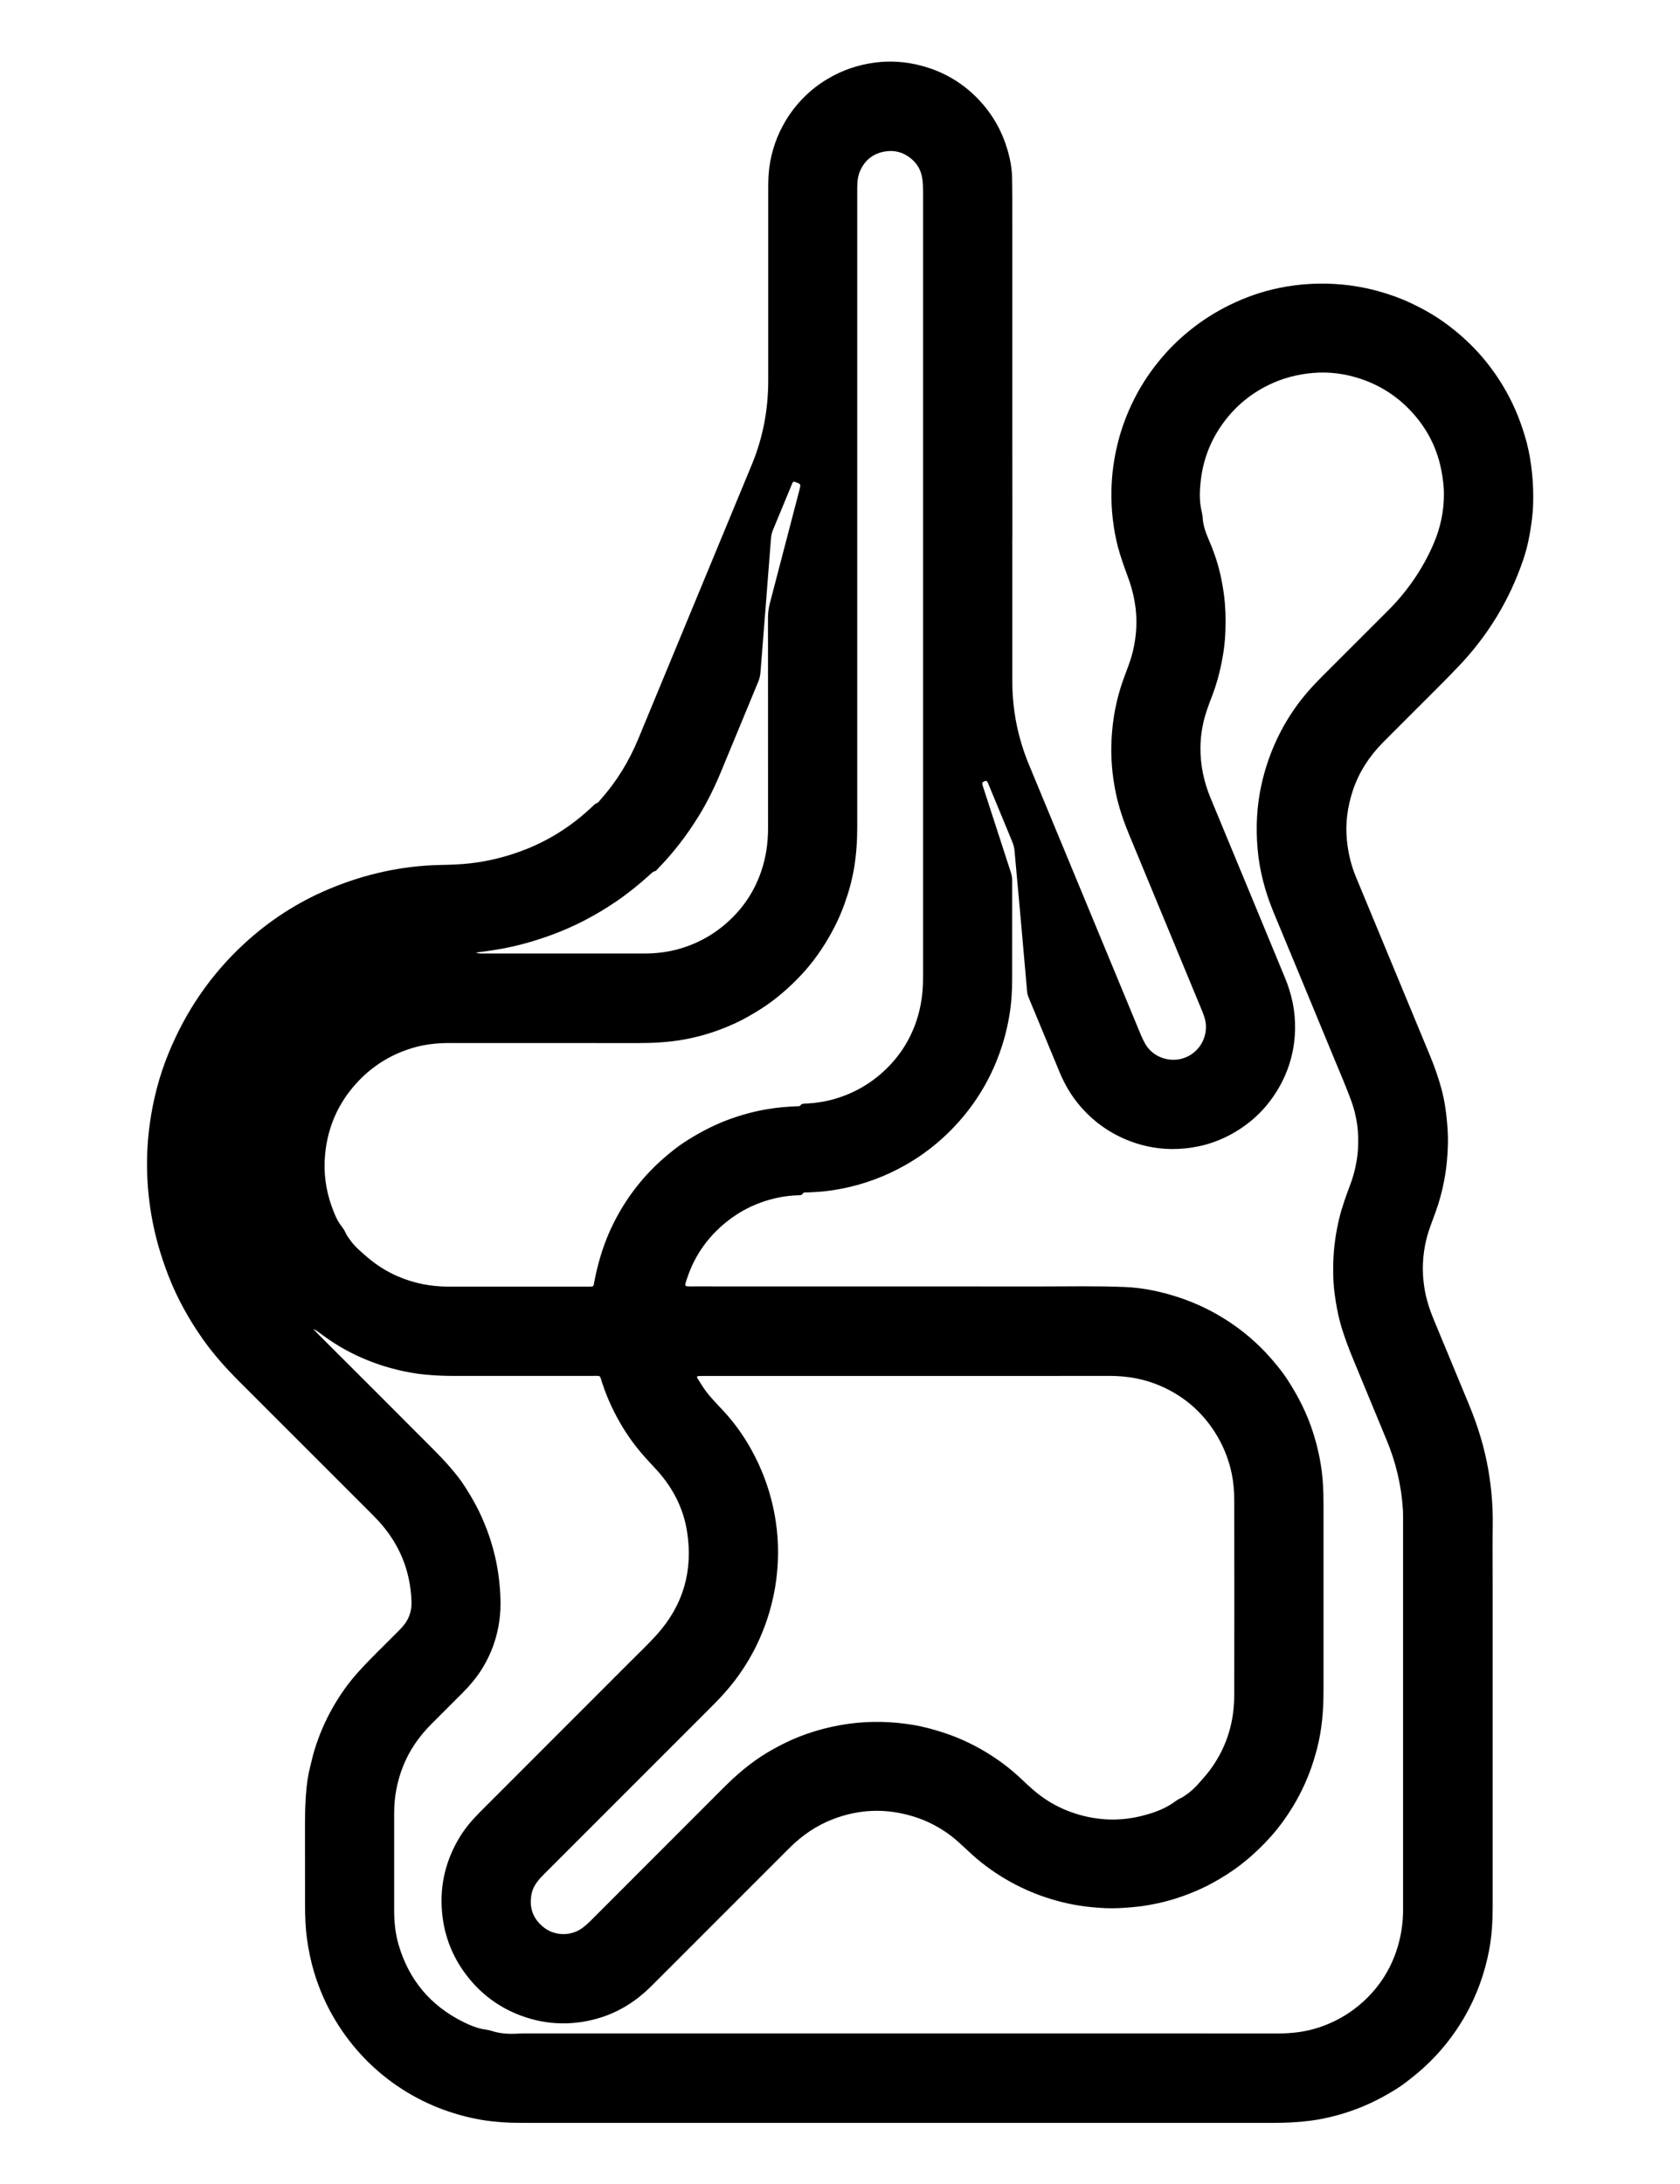 <?xml version="1.0" encoding="utf-8"?>
<!-- Generator: Adobe Illustrator 22.0.1, SVG Export Plug-In . SVG Version: 6.00 Build 0)  -->
<svg version="1.1" id="Layer_1" xmlns="http://www.w3.org/2000/svg" xmlns:xlink="http://www.w3.org/1999/xlink" x="0px" y="0px"
	 viewBox="0 0 2947.7 3831.4" style="enable-background:new 0 0 2947.7 3831.4;" xml:space="preserve">
<path d="M2686.6,817.1c-2.4-18.2-6.1-36.1-11.5-53.7c-4.7-15.3-10.1-30.3-16.5-45c-10.9-24.8-24.4-48.1-40.4-70
	c-15-20.5-32-39.3-50.9-56.2c-20.9-18.7-43.5-35.2-68.2-48.6c-12.9-7-26.1-13.5-39.6-19c-33.6-13.4-68.3-22.1-104.5-25.5
	c-37.5-3.5-74.6-1.5-111.3,6.1c-30.1,6.2-59,16.4-86.6,30c-24.6,12.1-47.6,26.7-69,43.9c-21.7,17.4-41.1,37-58.3,58.8
	c-15.4,19.4-28.7,40.1-39.8,62.2c-12.5,24.8-22.2,50.6-28.9,77.6c-6.8,27.3-10.5,54.9-11,83c-0.3,17,0.4,34,2.5,50.9
	c2,15.8,4.6,31.6,8.7,47.1c4.6,17.1,10.4,33.7,16.6,50.3c5.9,15.6,10.5,31.5,13.2,48.1c4.9,29.1,3.3,57.7-3.6,86.3
	c-4,16.2-10.4,31.6-16.1,47.3c-12.5,34.4-19.3,70-21.1,106.4c-1.6,31.4,1,62.6,7.4,93.4c5.2,25.2,13.5,49.4,23.3,73.2
	c26.1,63.1,52.3,126.2,78.4,189.3c16.6,40,33.1,80,49.7,120c3.1,7.4,5.8,15,6.6,23c2.6,28.9-16.1,54.7-43.4,61.3
	c-24.2,5.8-50.2-4.4-62.8-26.2c-2.8-4.9-5.3-10-7.5-15.2c-65.5-158.2-131-316.5-196.6-474.6c-19.4-46.8-29.2-95.4-29.2-146
	c0-82.7,0-165.3,0-248c0-2.7,0-5.3,0.1-8c0.1-2.4-0.1-179.6-0.1-193.3c-0.1-117.7,0-235.3,0-353c0-27,0.1-54-0.4-81
	c-0.3-17.1-3.5-33.8-8.4-50.1c-9.9-33.5-27-63-51.2-88.2c-23.8-24.7-51.9-42.7-84.3-53.8c-31.7-10.8-64.2-14.4-97.5-10
	c-29.5,3.9-57,13.4-82.5,28.6c-30.6,18.3-55.1,42.9-73.5,73.4c-14.9,24.9-24.3,51.7-28.4,80.5c-1.9,13.3-2.1,26.6-2.1,39.9
	c0,111.7,0,223.3,0,335c0,50.9-9.1,100-28.6,147.2c-66.6,160.7-133.1,321.4-199.6,482c-16.2,39.1-38.1,74.8-66.3,106.4
	c-2,2.2-3.5,5-6.5,6c-3,1-5,3.3-7.1,5.3c-36.9,35.2-79.1,61.9-127.1,79.3c-28.3,10.3-57.3,17.3-87.3,20.8c-17.6,2-35.2,2.6-52.9,2.9
	c-67.5,1.4-132.2,15.9-194.3,41.8c-55.9,23.3-106.1,55.9-150.5,97c-58.1,53.8-101.8,117.8-131.8,191c-16.4,40-27.2,81.5-33.1,124.3
	c-7.3,53.2-6.3,106.4,2.7,159.3c6.2,36.9,16.6,72.7,30.2,107.6c15.5,39.7,36,76.5,60.5,111.2c18.5,26.2,39.9,50,62.5,72.7
	c78.7,78.7,157.4,157.4,236.2,236.1c13,13,24.6,27,34.5,42.7c21,33.3,31.3,69.7,32.6,108.8c0.3,9-1.2,17.8-4.7,26.3
	c-3.8,9.2-9.9,16.5-16.7,23.4c-24.3,24.7-49.6,48.4-72.8,74.3c-17,18.9-31.6,39.6-44.1,61.7c-13.5,23.8-24.3,48.9-32.2,75.2
	c-3.1,10.2-5.3,20.6-7.9,31c-4,15.6-5.7,31.5-6.9,47.4c-1.3,18.3-1.6,36.6-1.6,55c0.2,46-0.1,92,0.1,138c0.1,19.7,0.7,39.3,3.4,58.8
	c2.7,19.9,6.8,39.4,12.5,58.6c4.5,15,10,29.7,16.3,44c6.2,14.1,13.3,27.6,21.2,40.7c14.4,23.8,31.2,45.7,50.4,65.7
	c17.4,18.1,36.4,34.2,57.1,48.4c23.2,15.9,47.8,29,74,39.3c24,9.4,48.6,16.3,74,20.7c24,4.1,48.3,5.4,72.7,5.4c220,0,440,0,660,0
	c219.3,0,438.6,0,658,0c21.3,0,42.6-1,63.8-3.7c16.6-2.1,32.9-5.6,48.9-10c29.4-8.1,57.3-19.7,83.8-34.7c11.9-6.7,23.7-13.7,34.5-22
	c11.6-8.9,23.1-18,33.9-28c27.7-25.5,50.9-54.6,69.7-87.1c21.2-36.6,35.5-76,43.4-117.6c4.8-25.3,6.2-50.9,6.2-76.6
	c-0.1-80,0-160,0-240c0-108.7,0-217.3,0-326c0-34.7-0.4-69.3,0.1-104c0.4-32.1-2.3-63.9-7.7-95.5c-6.8-39.2-18.4-77.1-33.6-113.8
	c-20.8-50.2-41.6-100.3-62.4-150.5c-7.3-17.6-13-35.6-16.1-54.5c-4.8-29.4-3.5-58.4,3.7-87.2c4-15.9,10.3-31,15.8-46.3
	c6.5-17.9,11.4-36.2,15-54.9c4.2-21.7,6.2-43.5,6.7-65.5c0.3-15.4-0.8-30.7-2.4-45.9c-1.6-15.2-4-30.4-7.8-45.3
	c-5.8-22.6-13.6-44.6-22.6-66.1c-42.9-103.4-85.7-206.8-128.6-310.2c-8.7-20.8-13.7-42.5-15.9-64.8c-2.9-29.6,1.1-58.5,10.4-86.7
	c10.7-32.2,28.8-59.9,52.5-84c11.9-12.1,24-24,36-36.1c32.2-32.4,65-64.2,96.5-97.2c51.8-54.2,90.2-117,114.2-188.2
	c4.4-12.9,7.8-26.2,10.3-39.6c2.9-15.1,5-30.2,6.3-45.5C2691.1,869.4,2690,843.2,2686.6,817.1z M868.2,1666.2
	c33-5.1,65.1-13.9,96.5-25.2c41.3-14.8,79.9-34.9,116.2-59.6c21-14.3,40.6-30.2,59.4-47.2c2.7-2.4,4.9-5.2,8.9-6.1
	c2-0.4,3.6-2.8,5.2-4.5c26.7-27.3,49.8-57.3,70-89.7c16.1-25.8,29.4-53,41-81.1c21.7-52.3,43.3-104.7,65-157
	c2.2-5.3,3.4-10.6,3.9-16.4c2.9-37.9,6-75.7,9-113.6c2.3-29.6,4.6-59.1,6.9-88.7c0.9-11.3,1.8-22.6,2.7-33.9
	c0.4-4.7,1.5-9.1,3.3-13.5c10.9-26.1,21.7-52.3,32.5-78.5c0.6-1.5,1.2-3.1,2-4.6c0.7-1.1,1.7-2.1,3.2-1.6c0.3,0.1,0.7,0.2,1,0.3
	c10.3,4,10.6,3,7.8,14c-17.4,66.4-34.6,132.8-52,199.2c-2.1,8.1-3.2,16.2-3.2,24.6c0.1,123.3,0.1,246.7,0.1,370
	c0,25.5-3.6,50.5-11.8,74.7c-11.2,33.1-29.5,61.8-55,85.8c-25.4,24-54.9,40.9-88.5,50.6c-20.3,5.9-41.1,8.3-62.2,8.3
	c-94.3,0-188.7,0-283,0c-3.3,0-6.6,0.4-12.1-1.6C847.9,1669.3,858,1667.8,868.2,1666.2z M570.4,2025.3
	c4.3-47.2,22.3-88.9,54.1-124.3c27.2-30.2,60.3-51.1,99.2-62.8c21.2-6.4,43-8.7,65.1-8.7c110.7,0.1,221.3,0,332,0.1
	c25.4,0,50.7-1.4,75.7-5.6c23.4-4,46.2-10.2,68.3-18.6c16.5-6.3,32.6-13.5,48-22.3c15.3-8.7,30.3-18,44.4-28.8
	c20.4-15.7,39.1-33.2,56.1-52.5c9.7-11,18.6-22.7,26.8-34.9c9.3-13.8,17.7-28.2,25.2-43.1c6.2-12.2,11.5-24.8,16.2-37.6
	c7.4-20.3,13.2-41.2,16.9-62.6c4.2-24.4,5.7-49,5.7-73.7c0-180,0-360,0-540c0-193.7,0-387.3,0-581c0-10.8,1.2-21.3,5.9-31.1
	c8.7-18.1,23.1-28.8,42.9-32.1c17.5-2.9,33,1.7,46.4,13.1c10.6,8.9,16.8,20.4,18.9,34.2c1.1,6.9,1.4,13.9,1.4,20.9
	c0,233,0,466,0,699c0,227.7,0,455.3,0,683c0,25.2-3.4,49.8-11.3,73.8c-11.2,33.9-29.8,63.1-55.8,87.6
	c-24.9,23.5-53.9,40.1-86.7,49.9c-16,4.8-32.5,7.4-49.2,8.4c-4.4,0.3-9.2-0.9-12.7,3.8c-1,1.3-4.4,1-6.7,1.1
	c-17,0.7-33.9,2.2-50.7,5c-25.4,4.3-50,11.2-74,20.5c-25.2,9.9-48.9,22.7-71.6,37.4c-11.5,7.5-22.1,16-32.6,24.9
	c-23.8,20.1-44.7,43-62.6,68.4c-14.6,20.7-27,42.8-37.2,66.1c-12,27.7-20.2,56.4-25.8,85.9c-0.3,1.6-0.6,3.3-0.9,4.9
	c-0.4,1.9-1.7,2.8-3.5,3c-2.3,0.2-4.7,0.2-7,0.2c-81.3,0-162.7,0-244,0c-31.4,0-61.6-5.8-90.4-18.5c-19.4-8.5-37-19.8-53-33.6
	c-10.8-9.4-21.9-18.5-30.1-30.4c-2.6-3.8-5.5-7.4-7.4-11.8c-1.7-3.9-4.1-7.7-6.8-11.1c-8.4-10.7-13.2-23.1-17.7-35.6
	C571.4,2086.5,567.5,2056.2,570.4,2025.3z M2515.4,953.7c-19.2,44.6-46.4,83.8-80.8,118.1c-38.7,38.6-77.3,77.3-116,115.9
	c-17,17-32.9,35-46.7,54.7c-28,40.1-47.2,84.1-58.1,131.8c-8.6,37.7-10.6,75.9-7.3,114.3c3.3,38.8,13.3,76,28.2,112
	c35.6,85.5,71,171.1,106.4,256.7c10.1,24.3,20.5,48.5,29.6,73.2c10.4,28.1,14.1,57.4,11.8,87.5c-1.6,20.4-6,40.1-13.1,59.3
	c-7.4,20-14.9,39.9-19.8,60.8c-5.9,24.7-9.4,49.7-10.2,75.1c-0.6,19.7-0.1,39.4,2.7,58.9c2.2,15.5,4.8,30.9,8.9,46.1
	c6.1,22.6,14.3,44.4,23.2,65.9c19.5,47.1,38.9,94.2,58.5,141.3c16.2,38.8,25.9,79.1,28.7,121c0.3,4.3,0.4,8.7,0.4,13
	c0,207,0,414,0,621c0,22.7-0.1,45.3,0,68c0.2,25.2-3.7,49.8-11.7,73.7c-11.2,33.2-29.5,61.8-54.9,85.9c-25.4,24-54.9,40.9-88.5,50.6
	c-21.3,6.2-43.1,8.3-65.2,8.3c-97.7-0.1-195.3-0.1-293-0.1c-188.7,0-377.3,0-566,0c-154.7,0-309.3,0-464,0c-5,0-10,0.5-14.9,0.6
	c-13,0.4-25.9-0.4-38.5-4.3c-4.1-1.3-8.4-2.4-12.6-3c-14.1-1.8-27.1-7.2-39.6-13.4c-57.8-28.6-95.8-74.1-113.7-136.1
	c-5.6-19.3-7.6-39.2-7.6-59.3c0-57,0-114,0-171c0-28.3,5.1-55.6,15.6-82c11.1-28,27.9-52.2,49.1-73.5c18.1-18.2,36.3-36.3,54.4-54.4
	c13.7-13.7,26.2-28.4,36.3-45.1c15.6-25.7,25.3-53.5,29.3-83.3c3.3-24.3,1.9-48.6-0.9-72.8c-3-25.6-8.8-50.5-17.1-74.9
	c-5.1-14.8-11.1-29.3-17.9-43.4c-7.3-15-15.8-29.3-24.8-43.4c-7.7-12.1-16.7-23.3-26.1-34.1c-9.4-10.8-19.3-21.2-29.4-31.3
	c-66.6-66.8-133.3-133.5-200.1-200.1c-3.3-3.3-6.1-7.3-10.1-9.8c-0.2,0-0.4,0-0.6,0c0.1-0.1,0.1-0.2,0.2-0.3
	c-0.1-0.1-0.2-0.1-0.3-0.2c0.1,0.1,0.2,0.1,0.3,0.2c0.3-0.5,0.4-0.4,0.3,0.2c0,0,0.1,0,0.1,0.1c3.3-0.1,5.7,2.1,8.3,4
	c7,5.1,14,10.3,21.1,15.1c23.3,15.8,48.3,28.3,74.5,38.2c13.4,5.1,27.1,9.2,41,12.7c17.2,4.4,34.5,7.5,52.1,9.1
	c15.6,1.4,31.2,2.2,46.9,2.2c82,0,164,0,246,0c15.2,0,12.1-1.9,16.8,12.4c9.2,28,21.7,54.4,37.1,79.5c12.8,20.8,27.7,39.9,44.4,57.8
	c5,5.4,9.9,10.8,14.9,16.2c27.7,30.7,46.1,66.3,52.5,107.1c10.8,68.2-6.5,128.9-52.8,180.6c-14.5,16.1-30.2,31-45.5,46.3
	c-88.1,88.2-176.3,176.3-264.4,264.5c-13.5,13.5-25.9,27.8-35.9,44.1c-24.6,40.3-35.3,83.9-31.4,130.9c3.7,44.5,20,84.1,48.3,118.5
	c26.1,31.6,58.8,53.9,97.7,66.8c34.2,11.4,69.2,13.9,104.6,7.6c39.6-7,74.6-24.1,104.8-50.8c5.7-5.1,11.2-10.4,16.7-15.9
	c79-78.9,158-157.9,236.9-236.9c22.4-22.5,48-40.2,77.8-51.5c39.3-14.9,79.5-18.4,120.8-9.5c26.8,5.7,51.5,15.9,74.2,31
	c8.1,5.3,15.8,11.2,23,17.7c6.4,5.8,12.9,11.6,19.2,17.6c19.9,18.9,41.9,35.1,65.5,49c21.9,12.8,44.9,23.3,69,31.4
	c26.3,8.8,53.3,14.8,80.9,17.4c16.2,1.6,32.5,2.6,48.9,1.7c16.3-0.9,32.6-2.1,48.7-4.8c24.4-4.1,48.2-10.4,71.3-19.3
	c16.2-6.2,32-13.3,47.1-21.9c15.4-8.7,30.3-18,44.4-28.8c20.4-15.7,39.1-33.2,56.1-52.5c9.7-11,18.6-22.7,26.8-34.8
	c16.2-23.8,29.4-49.2,39.6-76.1c5.1-13.4,9.3-27.1,12.9-41c8.7-33.1,11.5-66.9,11.5-101c0-110,0-220,0-330c0-22.4-1.1-44.7-4.6-66.8
	c-4.3-26.7-11.3-52.7-21.1-78c-10-25.6-23-49.5-37.9-72.5c-7.3-11.2-15.7-21.6-24.3-31.8c-20.3-24-43.4-45.2-69.2-63.3
	c-21.1-14.7-43.4-27.3-67.1-37.4c-24.6-10.5-50.1-18.3-76.2-23.6c-15.7-3.2-31.6-5.1-47.6-5.8c-49.3-2.1-98.7-1-148-1
	c-203-0.1-406-0.1-609-0.1c-17.8,0-16.8,1.4-11.3-15.1c11-32.9,29.1-61.3,54.1-85.2c30.4-29,66.4-47.7,107.6-55.9
	c10.5-2.1,21.1-3.2,31.8-3.6c3.5-0.1,7.3,0.5,9.7-3.6c1.2-2,4.3-1.4,6.6-1.4c10.3-0.4,20.6-0.9,30.9-2c40.1-4.4,78.5-15.2,115-32.1
	c33.7-15.7,64.5-35.9,92.1-61c20.3-18.5,38.5-38.8,54.3-61.2c14.8-21,27.4-43.3,37.5-67c11.7-27.4,20.2-55.8,25.2-85.1
	c3.8-21.7,5.2-43.7,5.2-65.7c0-57.7,0-115.3,0.1-173c0-5.5-1.1-10.5-2.8-15.6c-15.5-47.5-30.9-95.1-46.3-142.6
	c-0.9-2.9-1.9-5.7-2.8-8.6c-1.3-4.7-0.7-5.9,3.7-7.5c2.9-1.1,4-0.5,5.8,3.5c0.7,1.5,1.3,3.1,1.9,4.6c13.5,32.6,27,65.3,40.5,97.9
	c2.2,5.3,3.6,10.6,4.1,16.3c3.6,40.8,7.4,81.6,11.1,122.5c3,33.2,5.9,66.4,8.8,99.6c0.7,8,1.5,15.9,2.1,23.9c0.3,4,1.3,7.8,2.9,11.6
	c18.2,43.7,36.2,87.4,54.4,131.1c9,21.7,20.9,41.7,36.3,59.5c23.8,27.5,52.7,47.8,86.7,60.8c26.8,10.2,54.6,14.9,83.3,13.8
	c33.5-1.3,65.2-9.7,94.6-25.8c37-20.2,65.6-48.8,85.9-85.7c16.6-30.3,25.3-62.9,26.1-97.5c0.8-31.9-5.6-62.2-17.8-91.5
	c-17.9-43.1-35.7-86.2-53.5-129.3c-25.6-61.9-51.2-123.8-76.9-185.6c-11.9-28.7-18.2-58.5-17.8-89.5c0.3-22.1,4.1-43.8,11.3-64.7
	c2.6-7.6,5.3-15.1,8.2-22.5c10.5-26.8,17.3-54.6,21.4-83.1c1.6-11.2,2.5-22.5,2.9-33.9c0.8-20.7,0.2-41.4-2.4-61.9
	c-3.2-24.5-8.4-48.6-16.7-71.9c-3.2-9.1-6.7-18.1-10.6-26.9c-5.3-12.2-9.6-24.9-10.3-38.4c-0.2-3-0.7-6-1.4-8.9
	c-4.9-19.4-3.9-39.1-1.4-58.6c4.7-36.8,18.3-70.1,40.5-99.8c20.7-27.7,46.7-49.1,77.8-64.4c24.9-12.2,51.2-19,78.7-21.3
	c28.6-2.3,56.5,1.4,83.7,10.6c33.8,11.4,63.1,30.2,87.4,56.1c29,30.9,47.5,67.3,54.5,109.3c2,11.8,3.6,23.7,3.6,35.8
	C2533.6,896.6,2527.4,925.8,2515.4,953.7z M1361.2,2669.2c-6.9-46.4-22.1-89.8-45.2-130.5c-12.9-22.6-28.1-43.7-45.8-62.9
	c-11.5-12.5-23.7-24.4-33.6-38.3c-4.6-6.5-8.7-13.4-13-20.2c-1.4-2.2-0.4-3.6,2.4-3.7c3.3-0.1,6.7-0.1,10-0.1c120.7,0,241.3,0,362,0
	c116.3,0,232.7,0.1,349-0.1c31.1,0,61,5.3,89.5,17.7c39.5,17.2,71.1,43.9,94.6,80.3c14.6,22.7,24.6,47.2,30.1,73.6
	c3.1,15.1,4.4,30.4,4.4,45.7c0.1,114.3,0.2,228.7,0,343c-0.1,37.3-8.3,72.7-26.3,105.6c-6.6,12-14.1,23.4-23,33.9
	c-10.6,12.4-20.9,25.1-34.5,34.5c-3.3,2.3-6.4,4.7-10.1,6.3c-3.6,1.6-7.1,3.8-10.3,6.2c-18.1,13.3-38.9,20.3-60.3,25.5
	c-32.7,7.9-65.4,7.7-98.1-0.1c-34.7-8.3-65.5-24.2-92.2-47.9c-6.2-5.5-12.4-11.1-18.4-16.9c-20.1-19.2-42.3-35.7-66.2-49.7
	c-21.9-12.9-44.9-23.4-69-31.4c-18.4-6.1-37-11.2-56.1-14.3c-36.4-5.9-72.9-6.9-109.5-2.1c-25.9,3.4-51.1,9.4-75.7,17.9
	c-24,8.3-46.7,19.4-68.6,32.3c-29.2,17.3-54.7,39.1-78.5,63c-77.8,77.8-155.6,155.6-233.3,233.4c-4,4-8.2,7.7-12.8,11.2
	c-19.9,15.3-48.5,15.1-68,0.1c-19.3-14.8-26.5-34.5-22.2-58.2c2.1-11.8,8.7-21.5,16.8-30.2c1.6-1.7,3.3-3.3,4.9-5
	c98.3-98.3,196.6-196.6,294.9-294.9c17-17,33.1-34.8,47-54.4c14.5-20.4,27-42,37.1-65c6.7-15.3,12.5-30.9,17.1-46.9
	c5.2-18.3,9.3-36.7,11.7-55.7c2-15.9,3.1-31.9,3.1-47.8C1365.2,2705.1,1363.9,2687.1,1361.2,2669.2z"/>
</svg>
